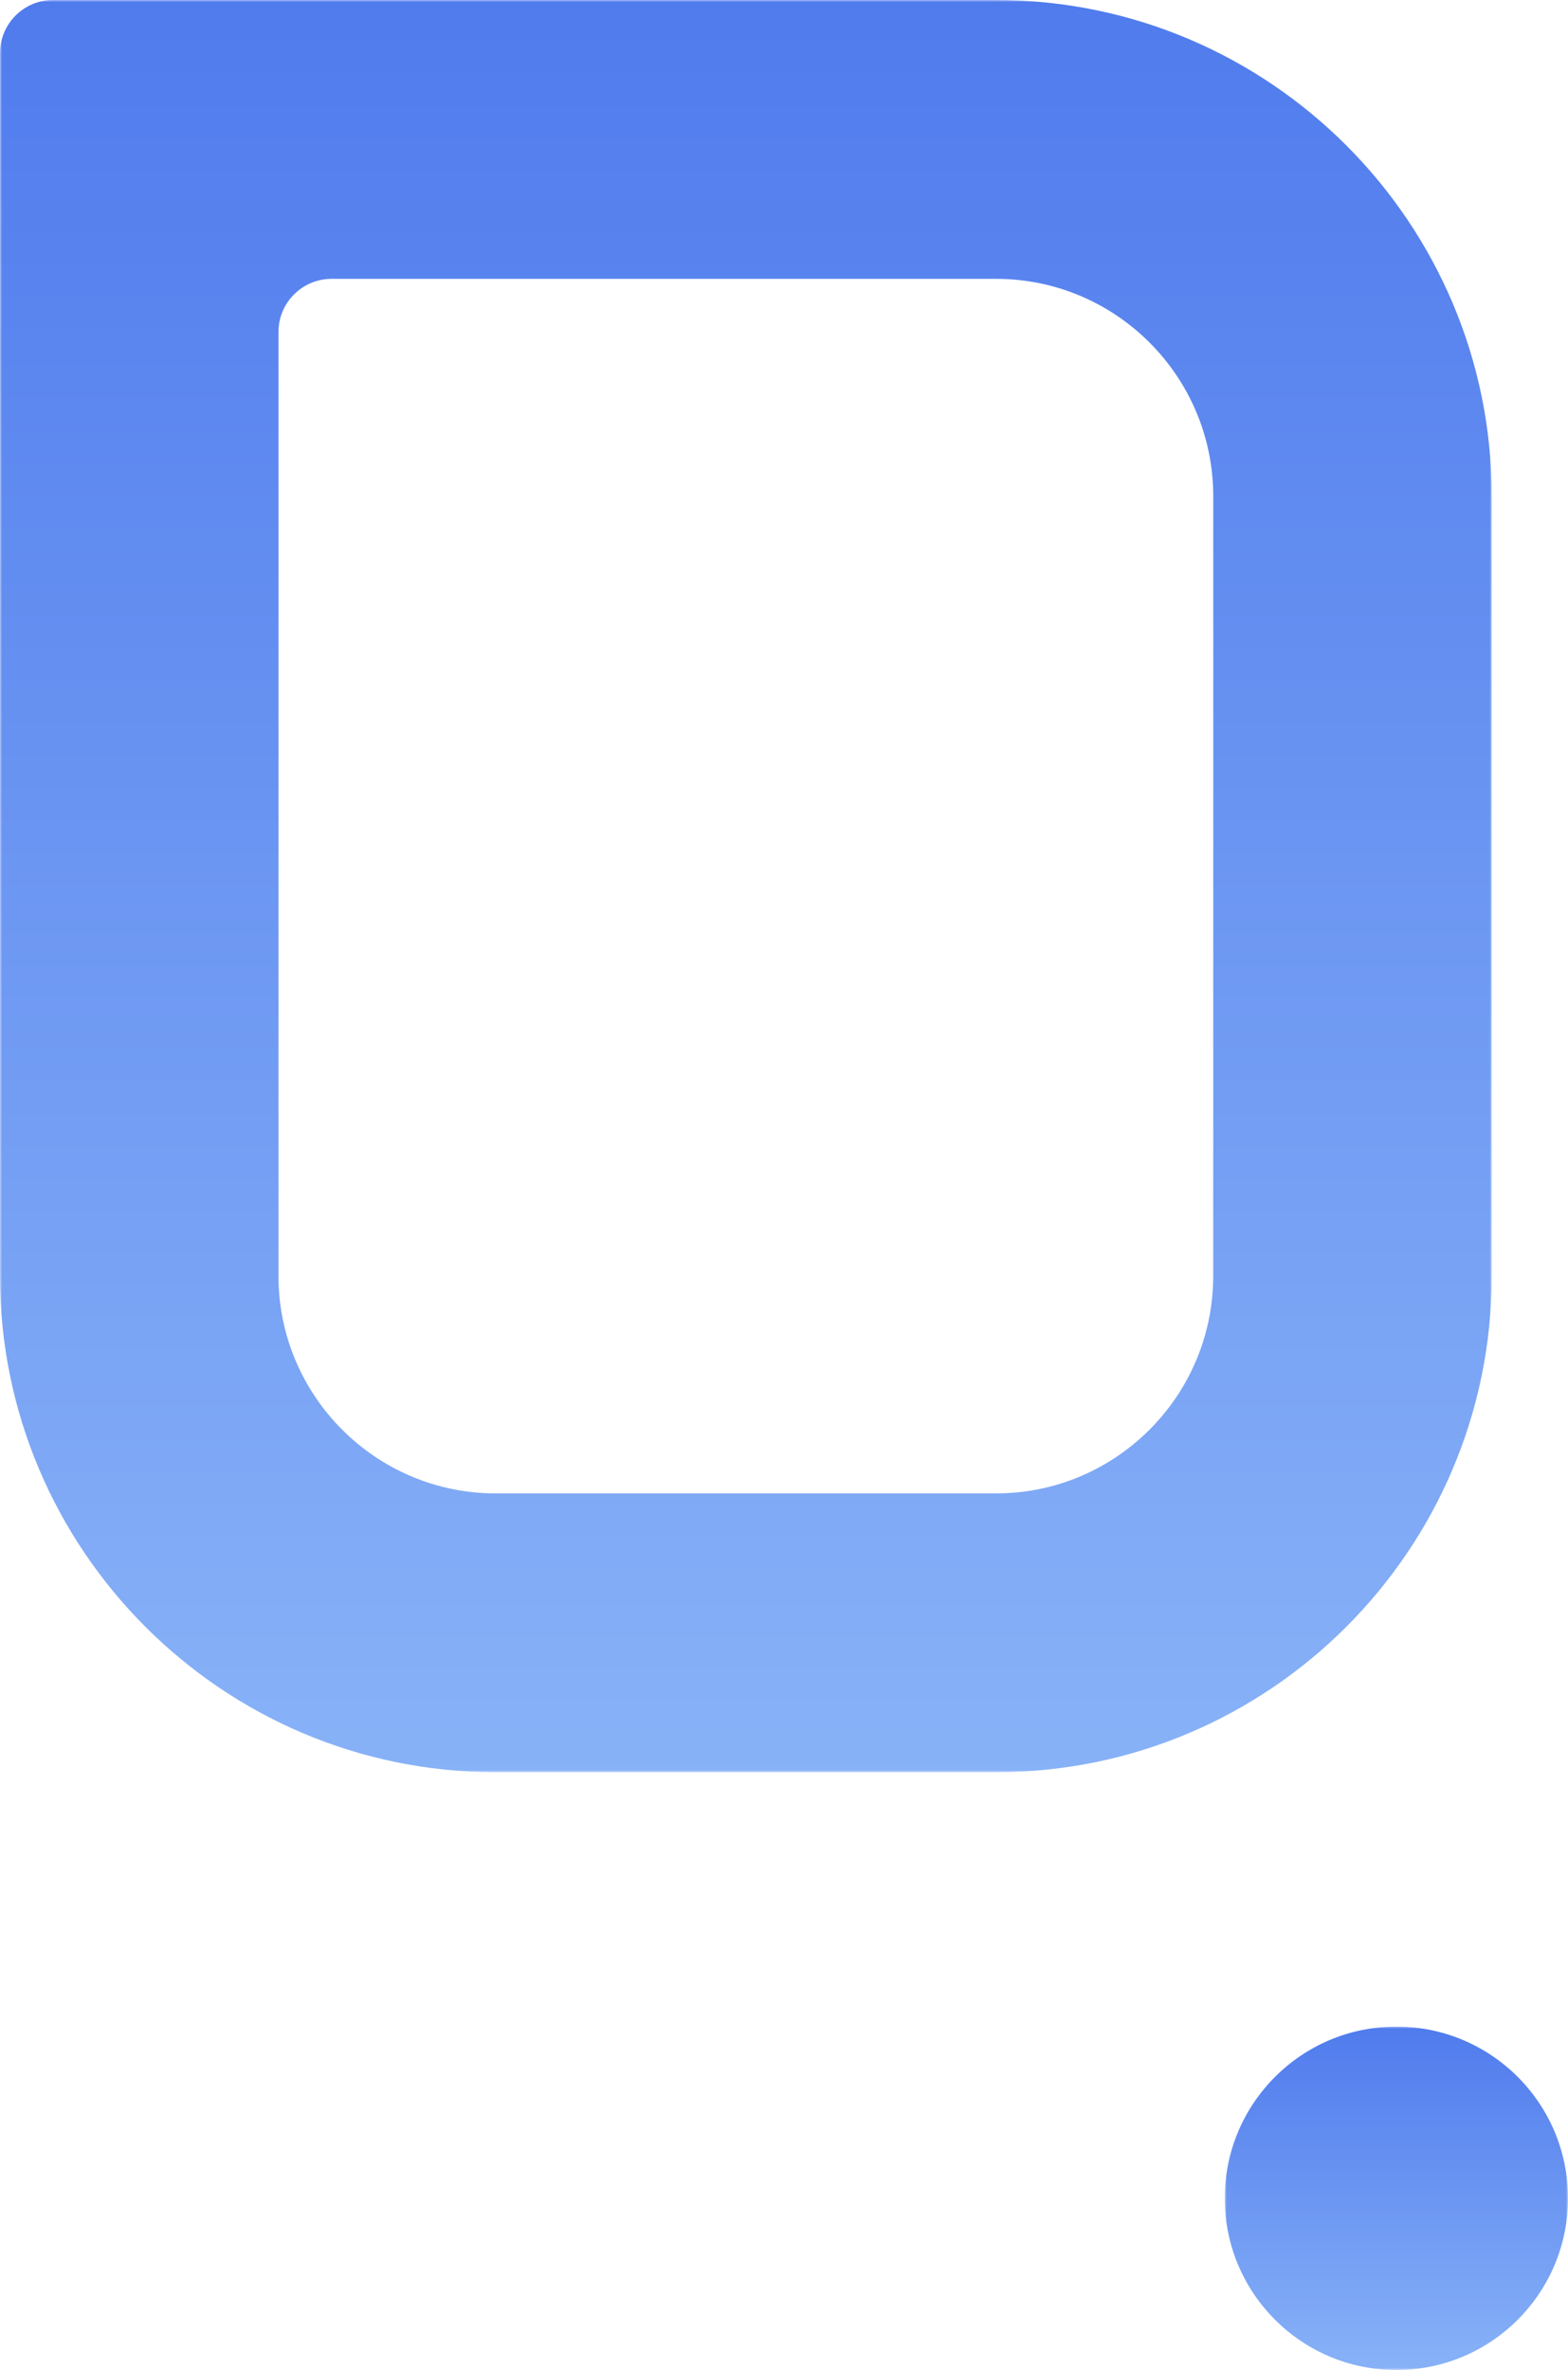 <svg width="370" height="559" viewBox="0 0 370 559" xmlns="http://www.w3.org/2000/svg" xmlns:xlink="http://www.w3.org/1999/xlink">
    <defs>
        <linearGradient x1="50%" y1="0%" x2="50%" y2="100%" id="b">
            <stop stop-color="#507BED" offset="0%"/>
            <stop stop-color="#88B2F7" offset="100%"/>
        </linearGradient>
        <linearGradient x1="50%" y1="0%" x2="50%" y2="100%" id="e">
            <stop stop-color="#507BED" offset="0%"/>
            <stop stop-color="#88B2F7" offset="100%"/>
        </linearGradient>
        <path id="a" d="M0 0h352v418H0z"/>
        <path id="d" d="M0 0h81v81H0z"/>
    </defs>
    <g fill="none" fill-rule="evenodd">
        <g>
            <mask id="c" fill="#fff">
                <use xlink:href="#a"/>
            </mask>
            <path d="M286.288 272.093h-.01v28.873c0 28.28-22.987 51.272-51.23 51.272H116.952c-28.252 0-51.24-23.002-51.24-51.272V78.286c0-6.9 5.622-12.514 12.517-12.514h156.82c28.253 0 51.24 22.992 51.24 51.262v155.06zM235.048 0H12.517C5.611 0 0 5.624 0 12.534v288.442C0 365.503 52.465 418 116.941 418H235.05C299.535 418 352 365.503 352 300.976V117.024C352 52.497 299.535 0 235.049 0z" fill="url(#b)" mask="url(#c)"/>
        </g>
        <g transform="translate(289 478)">
            <mask id="f" fill="#fff">
                <use xlink:href="#d"/>
            </mask>
            <path d="M81 40.5C81 62.864 62.87 81 40.496 81 18.13 81 0 62.864 0 40.5S18.13 0 40.496 0C62.87 0 81 18.136 81 40.5" fill="url(#e)" mask="url(#f)"/>
        </g>
    </g>
</svg>
